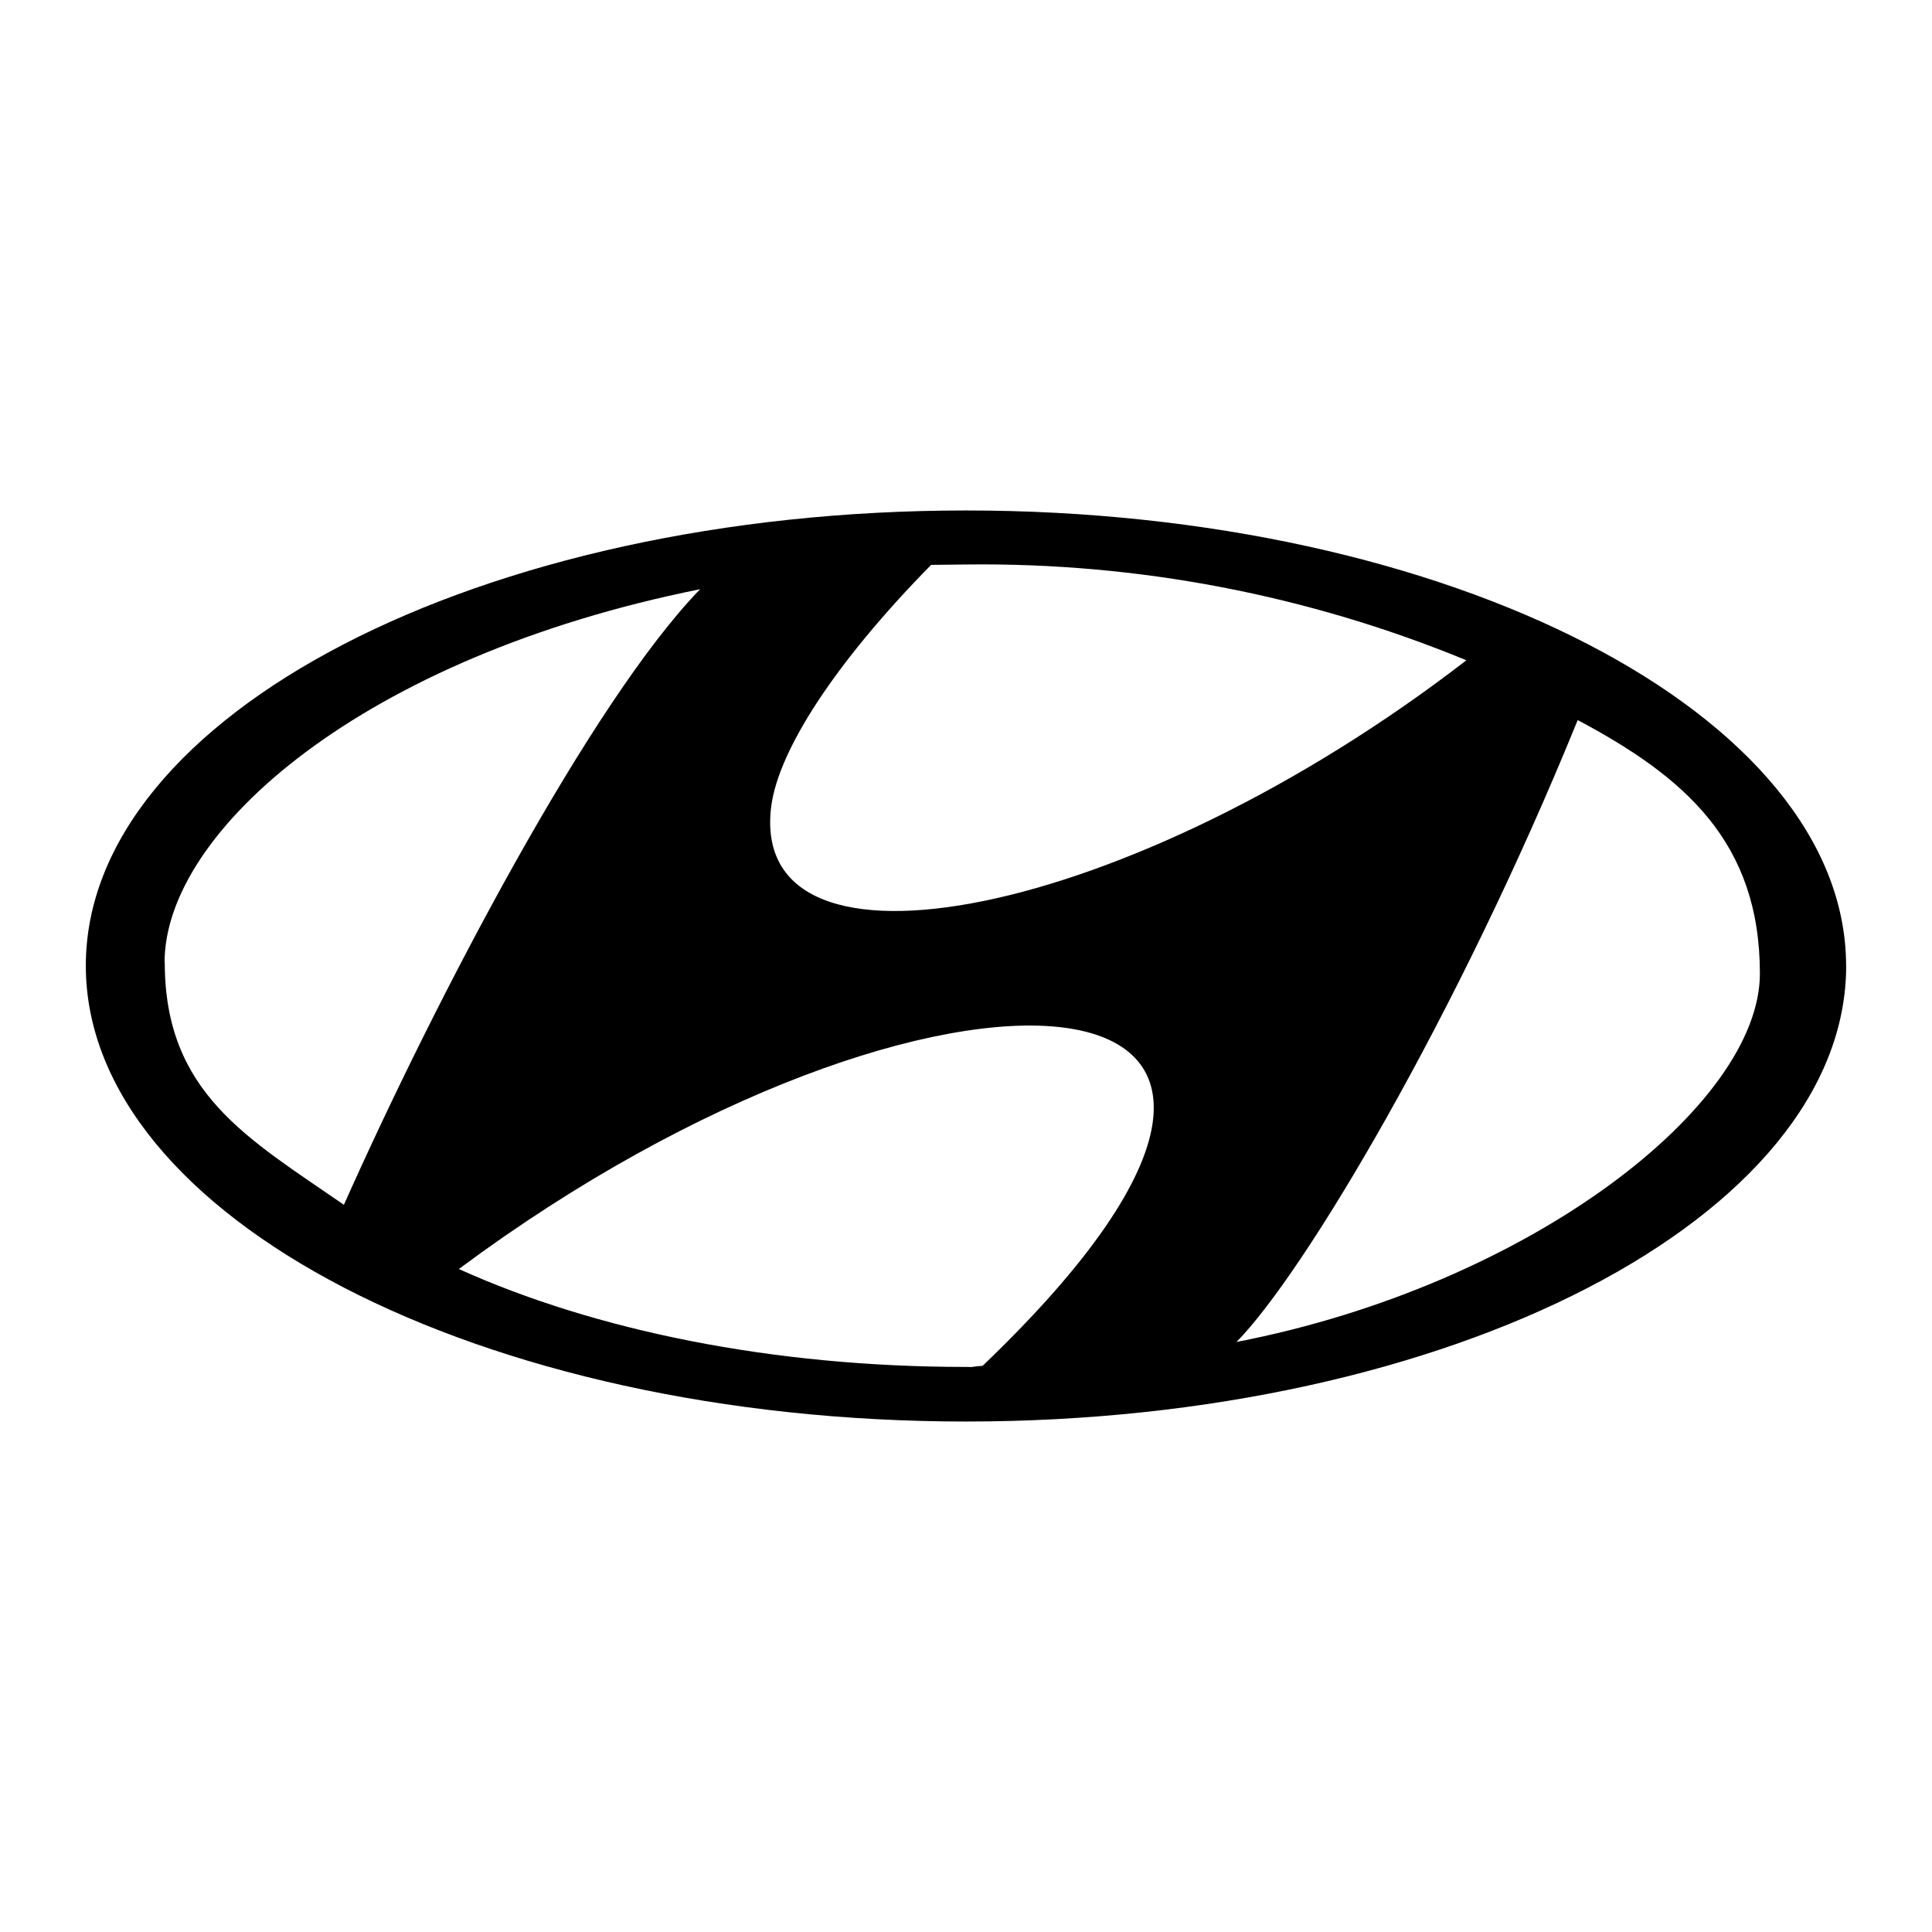 <?xml version="1.0" encoding="UTF-8"?>
<svg id="Layer_1" data-name="Layer 1" xmlns="http://www.w3.org/2000/svg" width="500" height="500" viewBox="0 0 500 500">
  <rect width="500" height="500" fill="none"/>
  <g id="g5188">
    <path id="path5186" d="m254.36,353.46c-5.8.5.15.3-4.41.3-50.03,0-95.94-9.42-131.2-25.34,123.22-91.63,248.86-83.35,135.56,25.04M42.59,249.08c0-33.92,51.22-79.04,138.59-96.59-28.21,29.16-68.18,105.46-92.18,159.31-24.89-17.21-46.36-28.96-46.36-62.72m156.98-40.61c1.98-14.33,16.26-36.74,41.35-62.28,3.02,0,6.05-.1,9.02-.1,44.43-.55,88.46,7.88,129.51,24.79-86.82,67.04-186.29,86.52-179.89,37.63m255.85,43.44c0,34.06-59.3,80.57-135.46,95.35,17.4-17.6,57.07-84.14,88.31-160.95,27.47,14.63,47.15,31.39,47.15,65.65m22.31-2.03c0-64.9-102.34-117.86-227.79-117.86S22.21,185.02,22.21,249.93s102.29,117.96,227.79,117.96,227.79-53,227.79-117.96"/>
  </g>
</svg>